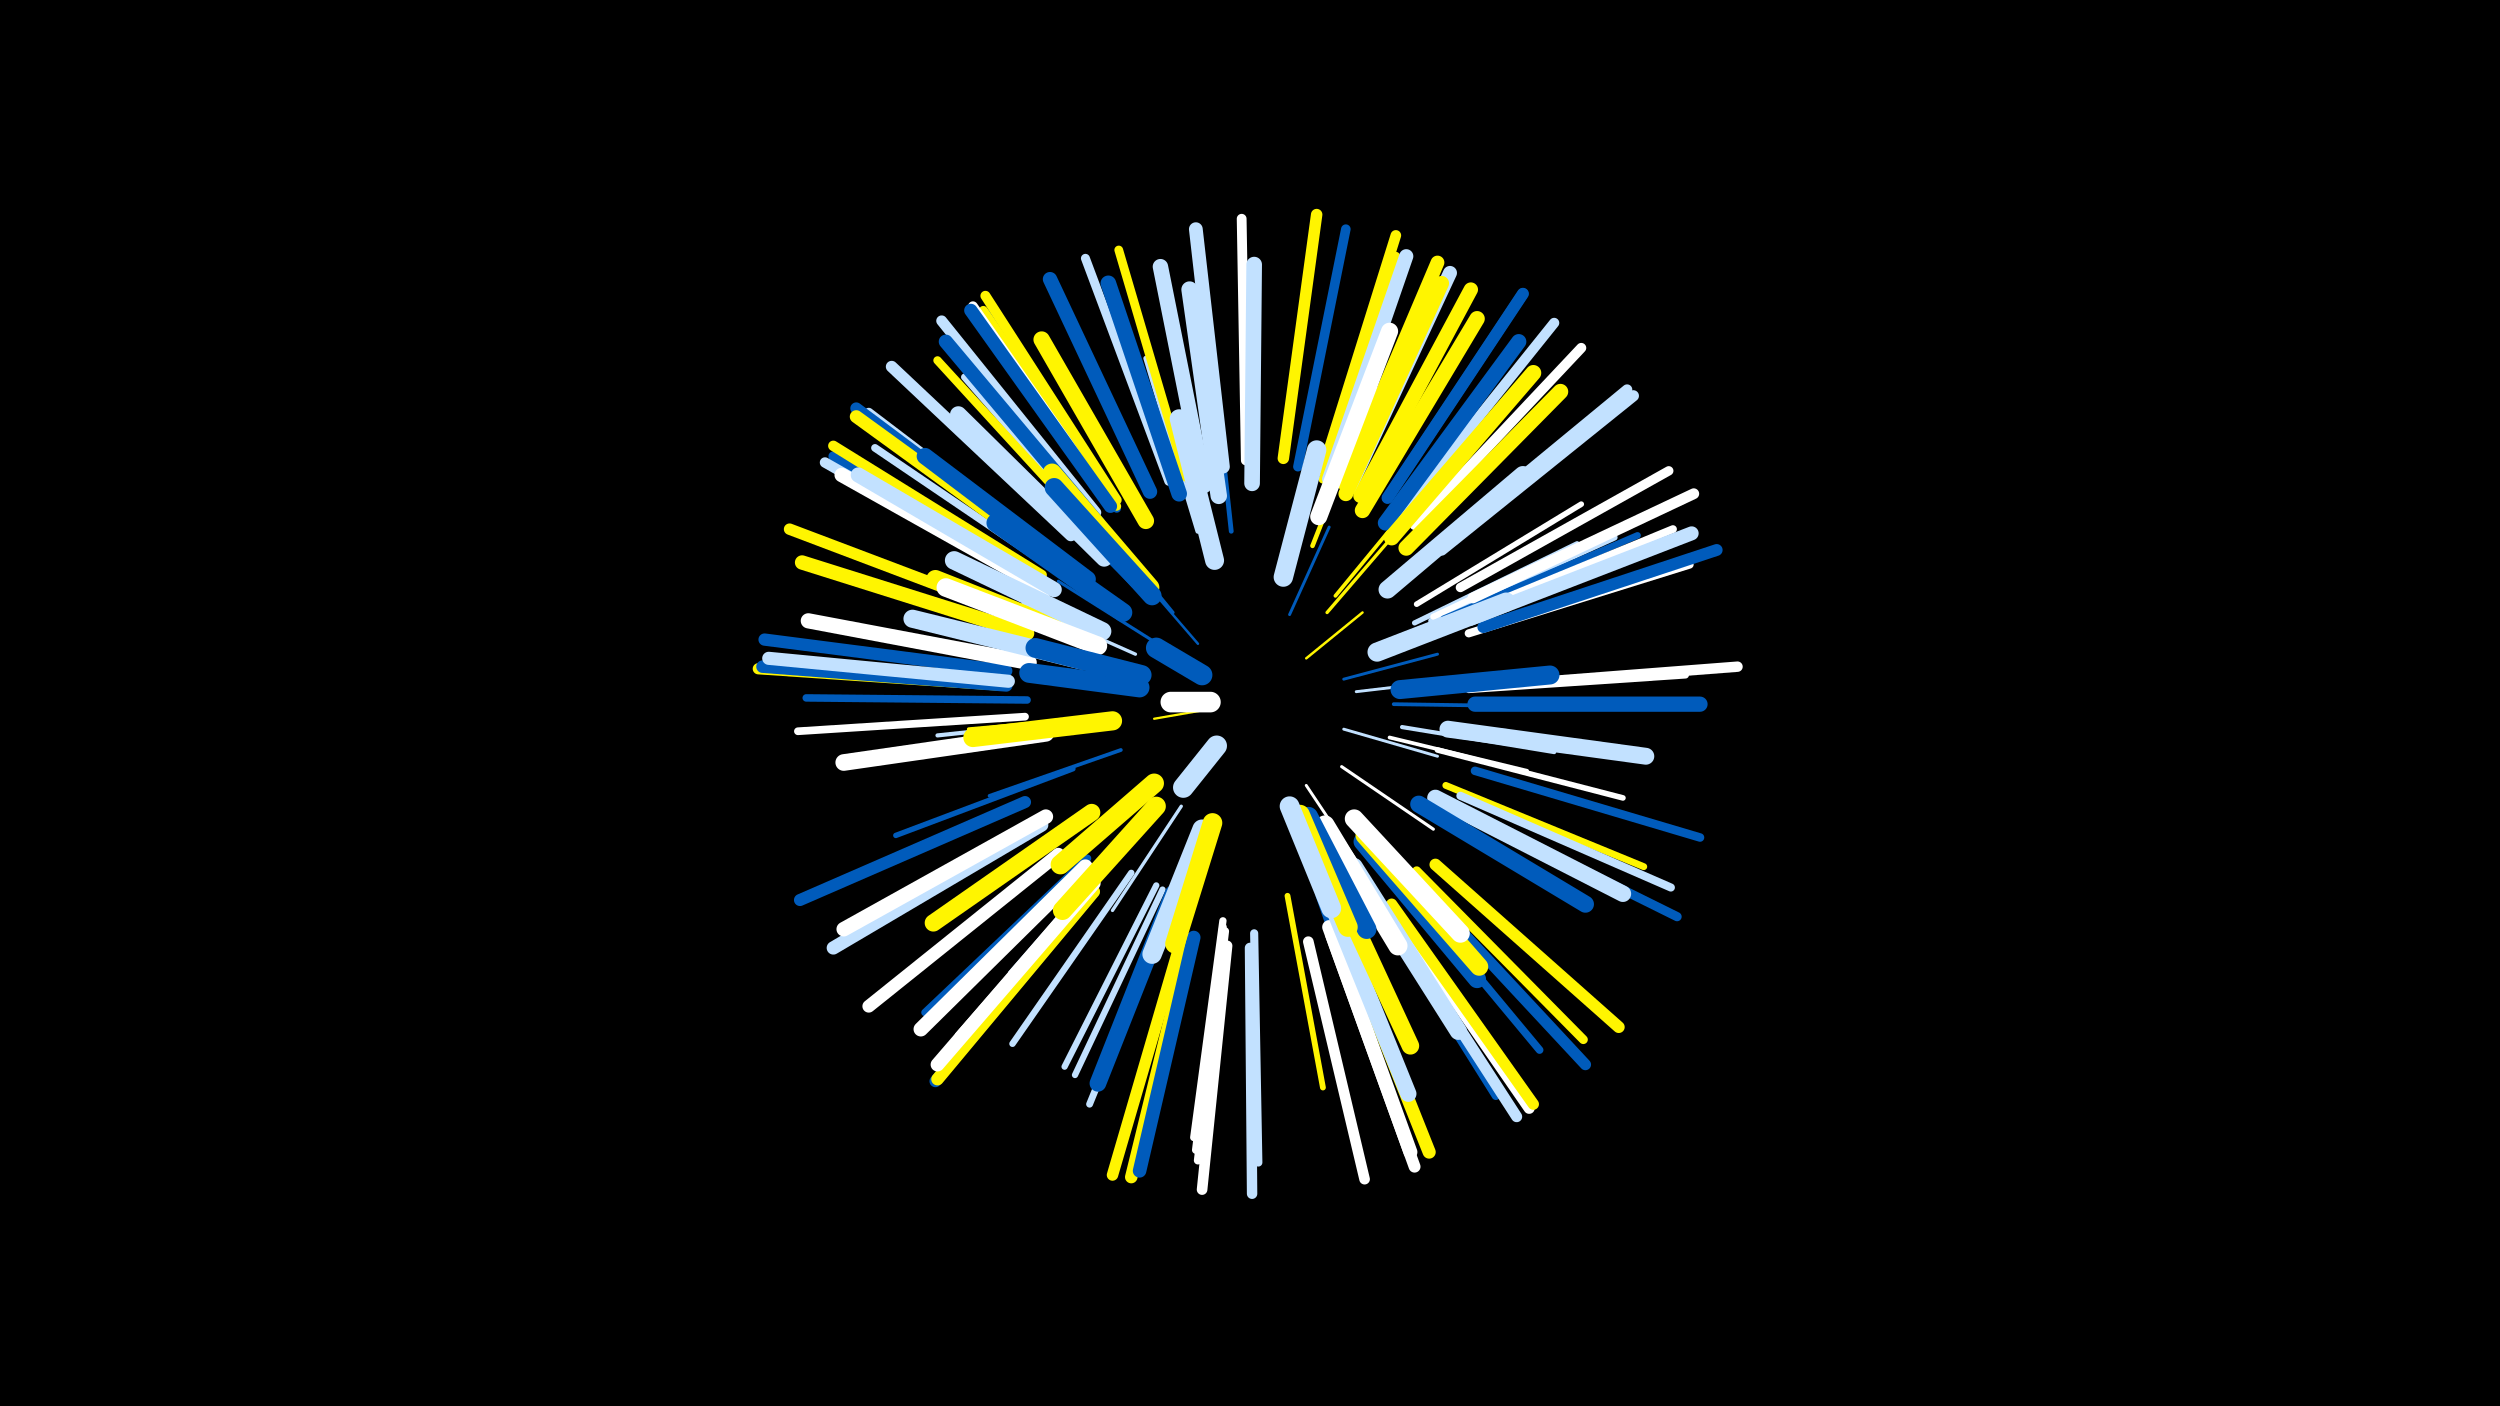 <svg width="1200" height="675" viewBox="-500 -500 1200 675" xmlns="http://www.w3.org/2000/svg"><path d="M-500-500h1200v675h-1200z" fill="#000"/><style>.sparkles path{stroke-linecap:round}</style><g class="sparkles"><path d="M77-159l-23 4" stroke-width="1.1" stroke="#fff5002"/><path d="M127-184l27-22" stroke-width="1.2" stroke="#fff5005"/><path d="M75-191l-25-29" stroke-width="1.2" stroke="#005bbb6"/><path d="M119-205l19-42" stroke-width="1.4" stroke="#005bbbA"/><path d="M145-174l45-12" stroke-width="1.4" stroke="#005bbbA"/><path d="M145-150l45 13" stroke-width="1.4" stroke="#c2e1ffA"/><path d="M127-123l26 39" stroke-width="1.4" stroke="#fffA"/><path d="M151-168l51-6" stroke-width="1.4" stroke="#c2e1ffC"/><path d="M144-132l44 30" stroke-width="1.5" stroke="#fffD"/><path d="M54-192l-46-29" stroke-width="1.5" stroke="#005bbbE"/><path d="M137-206l37-43" stroke-width="1.6" stroke="#fff500F"/><path d="M63-206l-36-44" stroke-width="1.6" stroke="#005bbbF"/><path d="M45-186l-54-24" stroke-width="1.6" stroke="#c2e1ff11"/><path d="M67-113l-33 50" stroke-width="1.6" stroke="#c2e1ff11"/><path d="M141-214l42-51" stroke-width="1.8" stroke="#fff50015"/><path d="M38-140l-63 22" stroke-width="1.8" stroke="#005bbb15"/><path d="M32-156l-67 6" stroke-width="1.8" stroke="#fff50017"/><path d="M167-146l66 16" stroke-width="1.8" stroke="#fff17"/><path d="M169-162l68 1" stroke-width="1.8" stroke="#005bbb17"/><path d="M173-151l73 12" stroke-width="2.0" stroke="#c2e1ff1C"/><path d="M25-155l-75 8" stroke-width="2.0" stroke="#c2e1ff1D"/><path d="M44-219l-56-57" stroke-width="2.2" stroke="#005bbb21"/><path d="M130-238l30-76" stroke-width="2.2" stroke="#fff50023"/><path d="M91-245l-9-83" stroke-width="2.3" stroke="#005bbb24"/><path d="M75-245l-25-83" stroke-width="2.4" stroke="#c2e1ff28"/><path d="M42-98l-57 65" stroke-width="2.4" stroke="#c2e1ff28"/><path d="M179-201l78-38" stroke-width="2.5" stroke="#c2e1ff29"/><path d="M15-131l-85 32" stroke-width="2.6" stroke="#005bbb2D"/><path d="M190-140l89 23" stroke-width="2.7" stroke="#fff30"/><path d="M180-210l79-48" stroke-width="2.7" stroke="#fff30"/><path d="M118-70l17 92" stroke-width="2.8" stroke="#fff50032"/><path d="M187-202l88-40" stroke-width="2.9" stroke="#c2e1ff35"/><path d="M188-204l87-41" stroke-width="2.9" stroke="#fff36"/><path d="M55-75l-44 87" stroke-width="3.0" stroke="#c2e1ff38"/><path d="M133-70l32 93" stroke-width="3.0" stroke="#005bbb39"/><path d="M58-73l-42 89" stroke-width="3.0" stroke="#c2e1ff39"/><path d="M43-81l-57 82" stroke-width="3.1" stroke="#c2e1ff3B"/><path d="M193-203l93-40" stroke-width="3.2" stroke="#005bbb3E"/><path d="M194-123l95 39" stroke-width="3.3" stroke="#fff5003F"/><path d="M62-66l-39 96" stroke-width="3.3" stroke="#c2e1ff42"/><path d="M31-241l-68-78" stroke-width="3.4" stroke="#c2e1ff43"/><path d="M205-169l104-7" stroke-width="3.4" stroke="#fff44"/><path d="M87-58l-14 104" stroke-width="3.5" stroke="#fff45"/><path d="M30-83l-70 80" stroke-width="3.5" stroke="#fff47"/><path d="M-7-164l-106-1" stroke-width="3.6" stroke="#005bbb48"/><path d="M22-88l-78 74" stroke-width="3.6" stroke="#005bbb4A"/><path d="M87-55l-13 107" stroke-width="3.7" stroke="#fff4B"/><path d="M170-79l69 83" stroke-width="3.7" stroke="#005bbb4C"/><path d="M-8-156l-109 7" stroke-width="3.7" stroke="#fff4D"/><path d="M10-224l-90-61" stroke-width="3.7" stroke="#c2e1ff4D"/><path d="M201-204l102-42" stroke-width="3.8" stroke="#fff4F"/><path d="M102-52l2 110" stroke-width="3.9" stroke="#c2e1ff51"/><path d="M201-118l101 44" stroke-width="3.9" stroke="#c2e1ff52"/><path d="M88-53l-13 110" stroke-width="3.9" stroke="#fff52"/><path d="M205-196l106-33" stroke-width="3.9" stroke="#fff52"/><path d="M159-68l59 94" stroke-width="4.0" stroke="#005bbb53"/><path d="M25-245l-75-82" stroke-width="4.0" stroke="#fff50055"/><path d="M208-130l108 32" stroke-width="4.1" stroke="#005bbb58"/><path d="M69-271l-32-109" stroke-width="4.2" stroke="#fff5005A"/><path d="M135-270l35-107" stroke-width="4.2" stroke="#fff5005A"/><path d="M36-256l-63-94" stroke-width="4.2" stroke="#005bbb5A"/><path d="M61-269l-40-107" stroke-width="4.3" stroke="#c2e1ff5C"/><path d="M180-82l80 81" stroke-width="4.3" stroke="#fff5005D"/><path d="M36-257l-64-94" stroke-width="4.3" stroke="#fff5005E"/><path d="M202-111l103 51" stroke-width="4.4" stroke="#005bbb60"/><path d="M9-232l-92-70" stroke-width="4.5" stroke="#c2e1ff62"/><path d="M201-218l100-56" stroke-width="4.5" stroke="#fff62"/><path d="M123-276l23-114" stroke-width="4.6" stroke="#005bbb67"/><path d="M98-279l-2-116" stroke-width="4.7" stroke="#fff67"/><path d="M33-258l-66-95" stroke-width="4.7" stroke="#fff68"/><path d="M0-222l-100-59" stroke-width="4.7" stroke="#005bbb6A"/><path d="M179-248l80-85" stroke-width="4.8" stroke="#fff6A"/><path d="M36-260l-63-98" stroke-width="4.8" stroke="#fff5006B"/><path d="M173-254l73-91" stroke-width="4.9" stroke="#c2e1ff6E"/><path d="M-2-220l-102-58" stroke-width="5.0" stroke="#c2e1ff70"/><path d="M0-224l-100-62" stroke-width="5.0" stroke="#fff50072"/><path d="M190-238l91-75" stroke-width="5.0" stroke="#c2e1ff72"/><path d="M217-171l117-9" stroke-width="5.0" stroke="#fff72"/><path d="M100-45l1 118" stroke-width="5.0" stroke="#c2e1ff72"/><path d="M135-275l35-112" stroke-width="5.1" stroke="#fff50072"/><path d="M89-46l-12 117" stroke-width="5.1" stroke="#fff73"/><path d="M128-48l27 114" stroke-width="5.1" stroke="#fff73"/><path d="M26-254l-74-92" stroke-width="5.2" stroke="#c2e1ff76"/><path d="M207-213l106-50" stroke-width="5.2" stroke="#fff77"/><path d="M166-261l65-98" stroke-width="5.3" stroke="#005bbb79"/><path d="M167-65l67 97" stroke-width="5.3" stroke="#fff7A"/><path d="M164-63l64 99" stroke-width="5.3" stroke="#c2e1ff7A"/><path d="M-18-171l-118-8" stroke-width="5.4" stroke="#fff5007C"/><path d="M168-66l68 96" stroke-width="5.4" stroke="#fff5007C"/><path d="M180-76l81 87" stroke-width="5.4" stroke="#005bbb7D"/><path d="M192-236l92-74" stroke-width="5.4" stroke="#c2e1ff7D"/><path d="M116-280l16-117" stroke-width="5.5" stroke="#fff5007F"/><path d="M67-49l-33 113" stroke-width="5.5" stroke="#fff5007F"/><path d="M-10-204l-111-42" stroke-width="5.5" stroke="#fff50080"/><path d="M14-243l-86-81" stroke-width="5.6" stroke="#c2e1ff83"/><path d="M212-199l112-37" stroke-width="5.7" stroke="#005bbb83"/><path d="M6-233l-95-71" stroke-width="5.7" stroke="#005bbb83"/><path d="M189-85l88 78" stroke-width="5.7" stroke="#fff50085"/><path d="M25-72l-76 91" stroke-width="5.7" stroke="#005bbb86"/><path d="M139-51l40 111" stroke-width="5.7" stroke="#fff86"/><path d="M166-261l65-98" stroke-width="5.7" stroke="#005bbb86"/><path d="M-8-115l-108 47" stroke-width="5.8" stroke="#005bbb89"/><path d="M-17-178l-116-15" stroke-width="5.9" stroke="#005bbb8B"/><path d="M25-72l-75 90" stroke-width="6.0" stroke="#fff5008D"/><path d="M71-49l-28 114" stroke-width="6.0" stroke="#fff5008E"/><path d="M-17-171l-117-9" stroke-width="6.0" stroke="#005bbb8F"/><path d="M8-90l-91 73" stroke-width="6.1" stroke="#fff8F"/><path d="M6-231l-95-69" stroke-width="6.2" stroke="#fff50093"/><path d="M143-55l43 108" stroke-width="6.3" stroke="#fff50096"/><path d="M-16-173l-115-11" stroke-width="6.3" stroke="#c2e1ff97"/><path d="M0-104l-100 59" stroke-width="6.4" stroke="#c2e1ff98"/><path d="M33-257l-67-94" stroke-width="6.4" stroke="#005bbb99"/><path d="M73-50l-26 112" stroke-width="6.5" stroke="#005bbb9B"/><path d="M145-268l45-106" stroke-width="6.6" stroke="#fff5009E"/><path d="M87-276l-13-114" stroke-width="6.6" stroke="#c2e1ff9E"/><path d="M25-76l-75 87" stroke-width="6.6" stroke="#fff9F"/><path d="M138-55l39 108" stroke-width="6.7" stroke="#fffA0"/><path d="M148-266l48-103" stroke-width="6.7" stroke="#c2e1ffA0"/><path d="M206-203l106-41" stroke-width="6.7" stroke="#c2e1ffA2"/><path d="M138-270l37-107" stroke-width="6.8" stroke="#c2e1ffA3"/><path d="M27-249l-73-87" stroke-width="6.8" stroke="#005bbbA3"/><path d="M-7-196l-108-34" stroke-width="6.9" stroke="#fff500A6"/><path d="M52-264l-48-102" stroke-width="6.9" stroke="#005bbbA6"/><path d="M153-262l53-99" stroke-width="6.9" stroke="#fff500A6"/><path d="M2-217l-98-55" stroke-width="6.9" stroke="#fffA7"/><path d="M2-108l-97 54" stroke-width="7.0" stroke="#fffA9"/><path d="M21-84l-79 78" stroke-width="7.0" stroke="#fffAA"/><path d="M146-263l46-101" stroke-width="7.1" stroke="#fff500AC"/><path d="M6-217l-94-55" stroke-width="7.3" stroke="#c2e1ffB1"/><path d="M208-162l108 0" stroke-width="7.3" stroke="#005bbbB2"/><path d="M165-249l64-87" stroke-width="7.3" stroke="#005bbbB3"/><path d="M-6-182l-106-20" stroke-width="7.3" stroke="#fffB3"/><path d="M78-267l-21-105" stroke-width="7.4" stroke="#c2e1ffB5"/><path d="M154-255l55-92" stroke-width="7.4" stroke="#fff500B5"/><path d="M66-263l-34-101" stroke-width="7.5" stroke="#005bbbB7"/><path d="M175-237l74-75" stroke-width="7.5" stroke="#fff500B8"/><path d="M101-268l1-105" stroke-width="7.5" stroke="#c2e1ffB9"/><path d="M168-242l68-79" stroke-width="7.6" stroke="#fff500BB"/><path d="M138-69l38 94" stroke-width="7.8" stroke="#c2e1ffC1"/><path d="M50-250l-50-87" stroke-width="7.9" stroke="#fff500C2"/><path d="M189-117l90 46" stroke-width="7.9" stroke="#c2e1ffC2"/><path d="M85-262l-14-99" stroke-width="7.9" stroke="#c2e1ffC2"/><path d="M2-148l-97 14" stroke-width="8.0" stroke="#fffC5"/><path d="M63-71l-36 91" stroke-width="8.0" stroke="#005bbbC5"/><path d="M30-232l-70-69" stroke-width="8.0" stroke="#c2e1ffC5"/><path d="M22-222l-78-59" stroke-width="8.0" stroke="#005bbbC6"/><path d="M195-150l95 13" stroke-width="8.1" stroke="#c2e1ffC9"/><path d="M133-252l34-89" stroke-width="8.2" stroke="#fffCA"/><path d="M181-114l80 48" stroke-width="8.2" stroke="#005bbbCD"/><path d="M150-84l50 79" stroke-width="8.3" stroke="#c2e1ffCD"/><path d="M24-110l-76 53" stroke-width="8.3" stroke="#fff500CE"/><path d="M139-80l38 82" stroke-width="8.4" stroke="#fff500D1"/><path d="M166-217l65-55" stroke-width="8.6" stroke="#c2e1ffD7"/><path d="M154-96l55 66" stroke-width="8.6" stroke="#005bbbD7"/><path d="M155-99l55 63" stroke-width="8.7" stroke="#fff500D9"/><path d="M19-183l-81-20" stroke-width="8.7" stroke="#c2e1ffD9"/><path d="M25-192l-76-30" stroke-width="8.8" stroke="#fff500DC"/><path d="M29-197l-71-34" stroke-width="8.9" stroke="#c2e1ffDE"/><path d="M27-190l-73-28" stroke-width="8.9" stroke="#fffDF"/><path d="M39-206l-61-43" stroke-width="9.0" stroke="#005bbbE2"/><path d="M150-107l51 55" stroke-width="9.0" stroke="#fffE2"/><path d="M52-218l-47-55" stroke-width="9.0" stroke="#fff500E3"/><path d="M172-169l72-7" stroke-width="9.1" stroke="#005bbbE4"/><path d="M83-231l-17-68" stroke-width="9.1" stroke="#c2e1ffE5"/><path d="M53-214l-47-52" stroke-width="9.1" stroke="#005bbbE6"/><path d="M136-104l35 58" stroke-width="9.2" stroke="#fffE7"/><path d="M55-113l-45 50" stroke-width="9.2" stroke="#fff500E8"/><path d="M34-154l-67 8" stroke-width="9.2" stroke="#fff500E8"/><path d="M161-187l62-24" stroke-width="9.2" stroke="#c2e1ffE9"/><path d="M77-102l-24 60" stroke-width="9.3" stroke="#c2e1ffEA"/><path d="M116-223l16-61" stroke-width="9.3" stroke="#c2e1ffEB"/><path d="M128-108l28 54" stroke-width="9.4" stroke="#005bbbEC"/><path d="M82-105l-18 58" stroke-width="9.4" stroke="#fff500EC"/><path d="M54-124l-45 39" stroke-width="9.4" stroke="#fff500ED"/><path d="M124-109l23 54" stroke-width="9.4" stroke="#fff500EE"/><path d="M47-170l-53-7" stroke-width="9.5" stroke="#005bbbF1"/><path d="M48-176l-51-13" stroke-width="9.5" stroke="#005bbbF1"/><path d="M119-113l20 49" stroke-width="9.5" stroke="#c2e1ffF1"/><path d="M77-176l-22-13" stroke-width="9.9" stroke="#005bbbFB"/><path d="M84-142l-16 20" stroke-width="9.9" stroke="#c2e1ffFB"/><path d="M81-163l-19 0" stroke-width="9.9" stroke="#fffFD"/></g></svg>